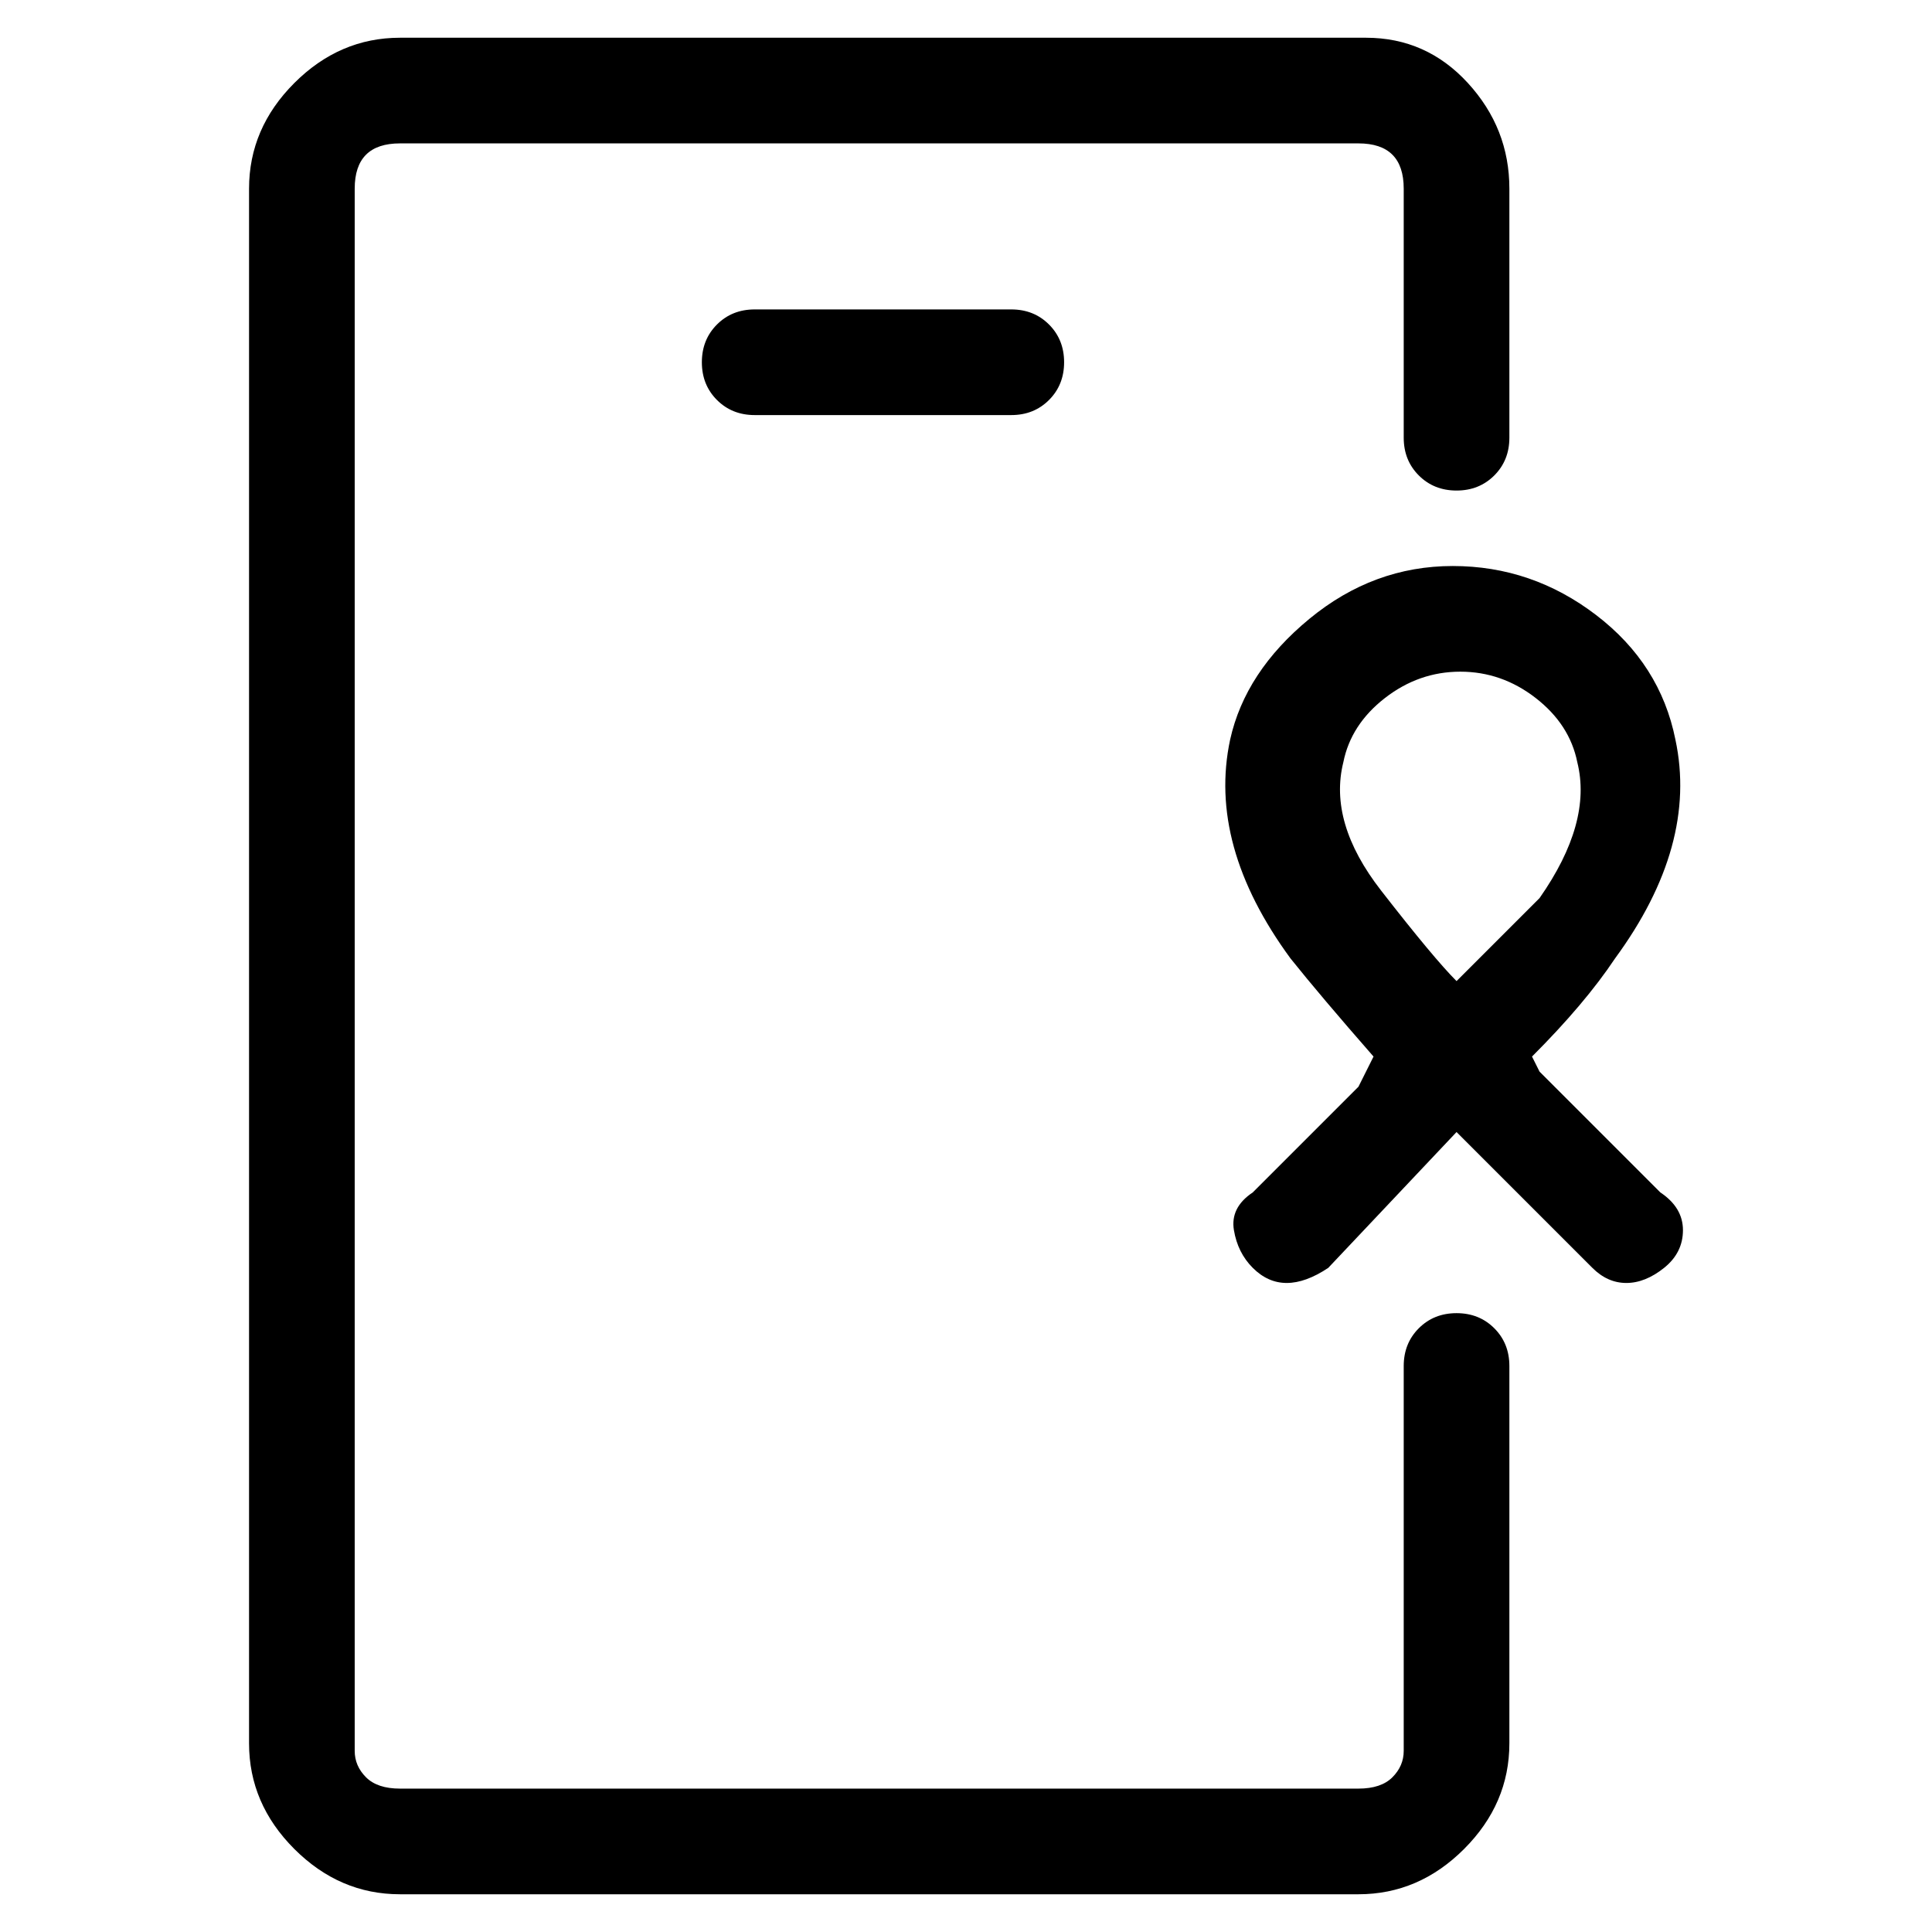 <svg viewBox="0 0 256 256" xmlns="http://www.w3.org/2000/svg">
  <path transform="scale(1, -1) translate(0, -256)" fill="currentColor" d="M206 112l-2 2l-1 2q7 7 11 13q11 15 8 29q-2 10 -10.5 16.5t-19 6.5t-19 -7t-10.5 -16q-3 -14 8 -29q4 -5 11 -13v0l-2 -4l-14 -14q-3 -2 -2.5 -5t2.5 -5t4.5 -2t5.5 2l17 18l18 -18q2 -2 4.5 -2t5 2t2.5 5t-3 5zM193 126q-3 3 -10 12t-5 17q1 5 5.5 8.5t10 3.5t10 -3.5 t5.5 -8.5q2 -8 -5 -18zM100 215q-3 0 -5 -2t-2 -5t2 -5t5 -2h34q3 0 5 2t2 5t-2 5t-5 2h-34zM193 82q-3 0 -5 -2t-2 -5v-51q0 -2 -1.5 -3.5t-4.5 -1.5h-127q-3 0 -4.5 1.5t-1.5 3.5v207q0 3 1.5 4.5t4.5 1.5h127q3 0 4.5 -1.5t1.5 -4.5v-33q0 -3 2 -5t5 -2t5 2t2 5v33 q0 8 -5.5 14t-13.5 6h-128q-8 0 -14 -6t-6 -14v-206q0 -8 6 -14t14 -6h127q8 0 14 6t6 14v50q0 3 -2 5t-5 2z" />
</svg>
